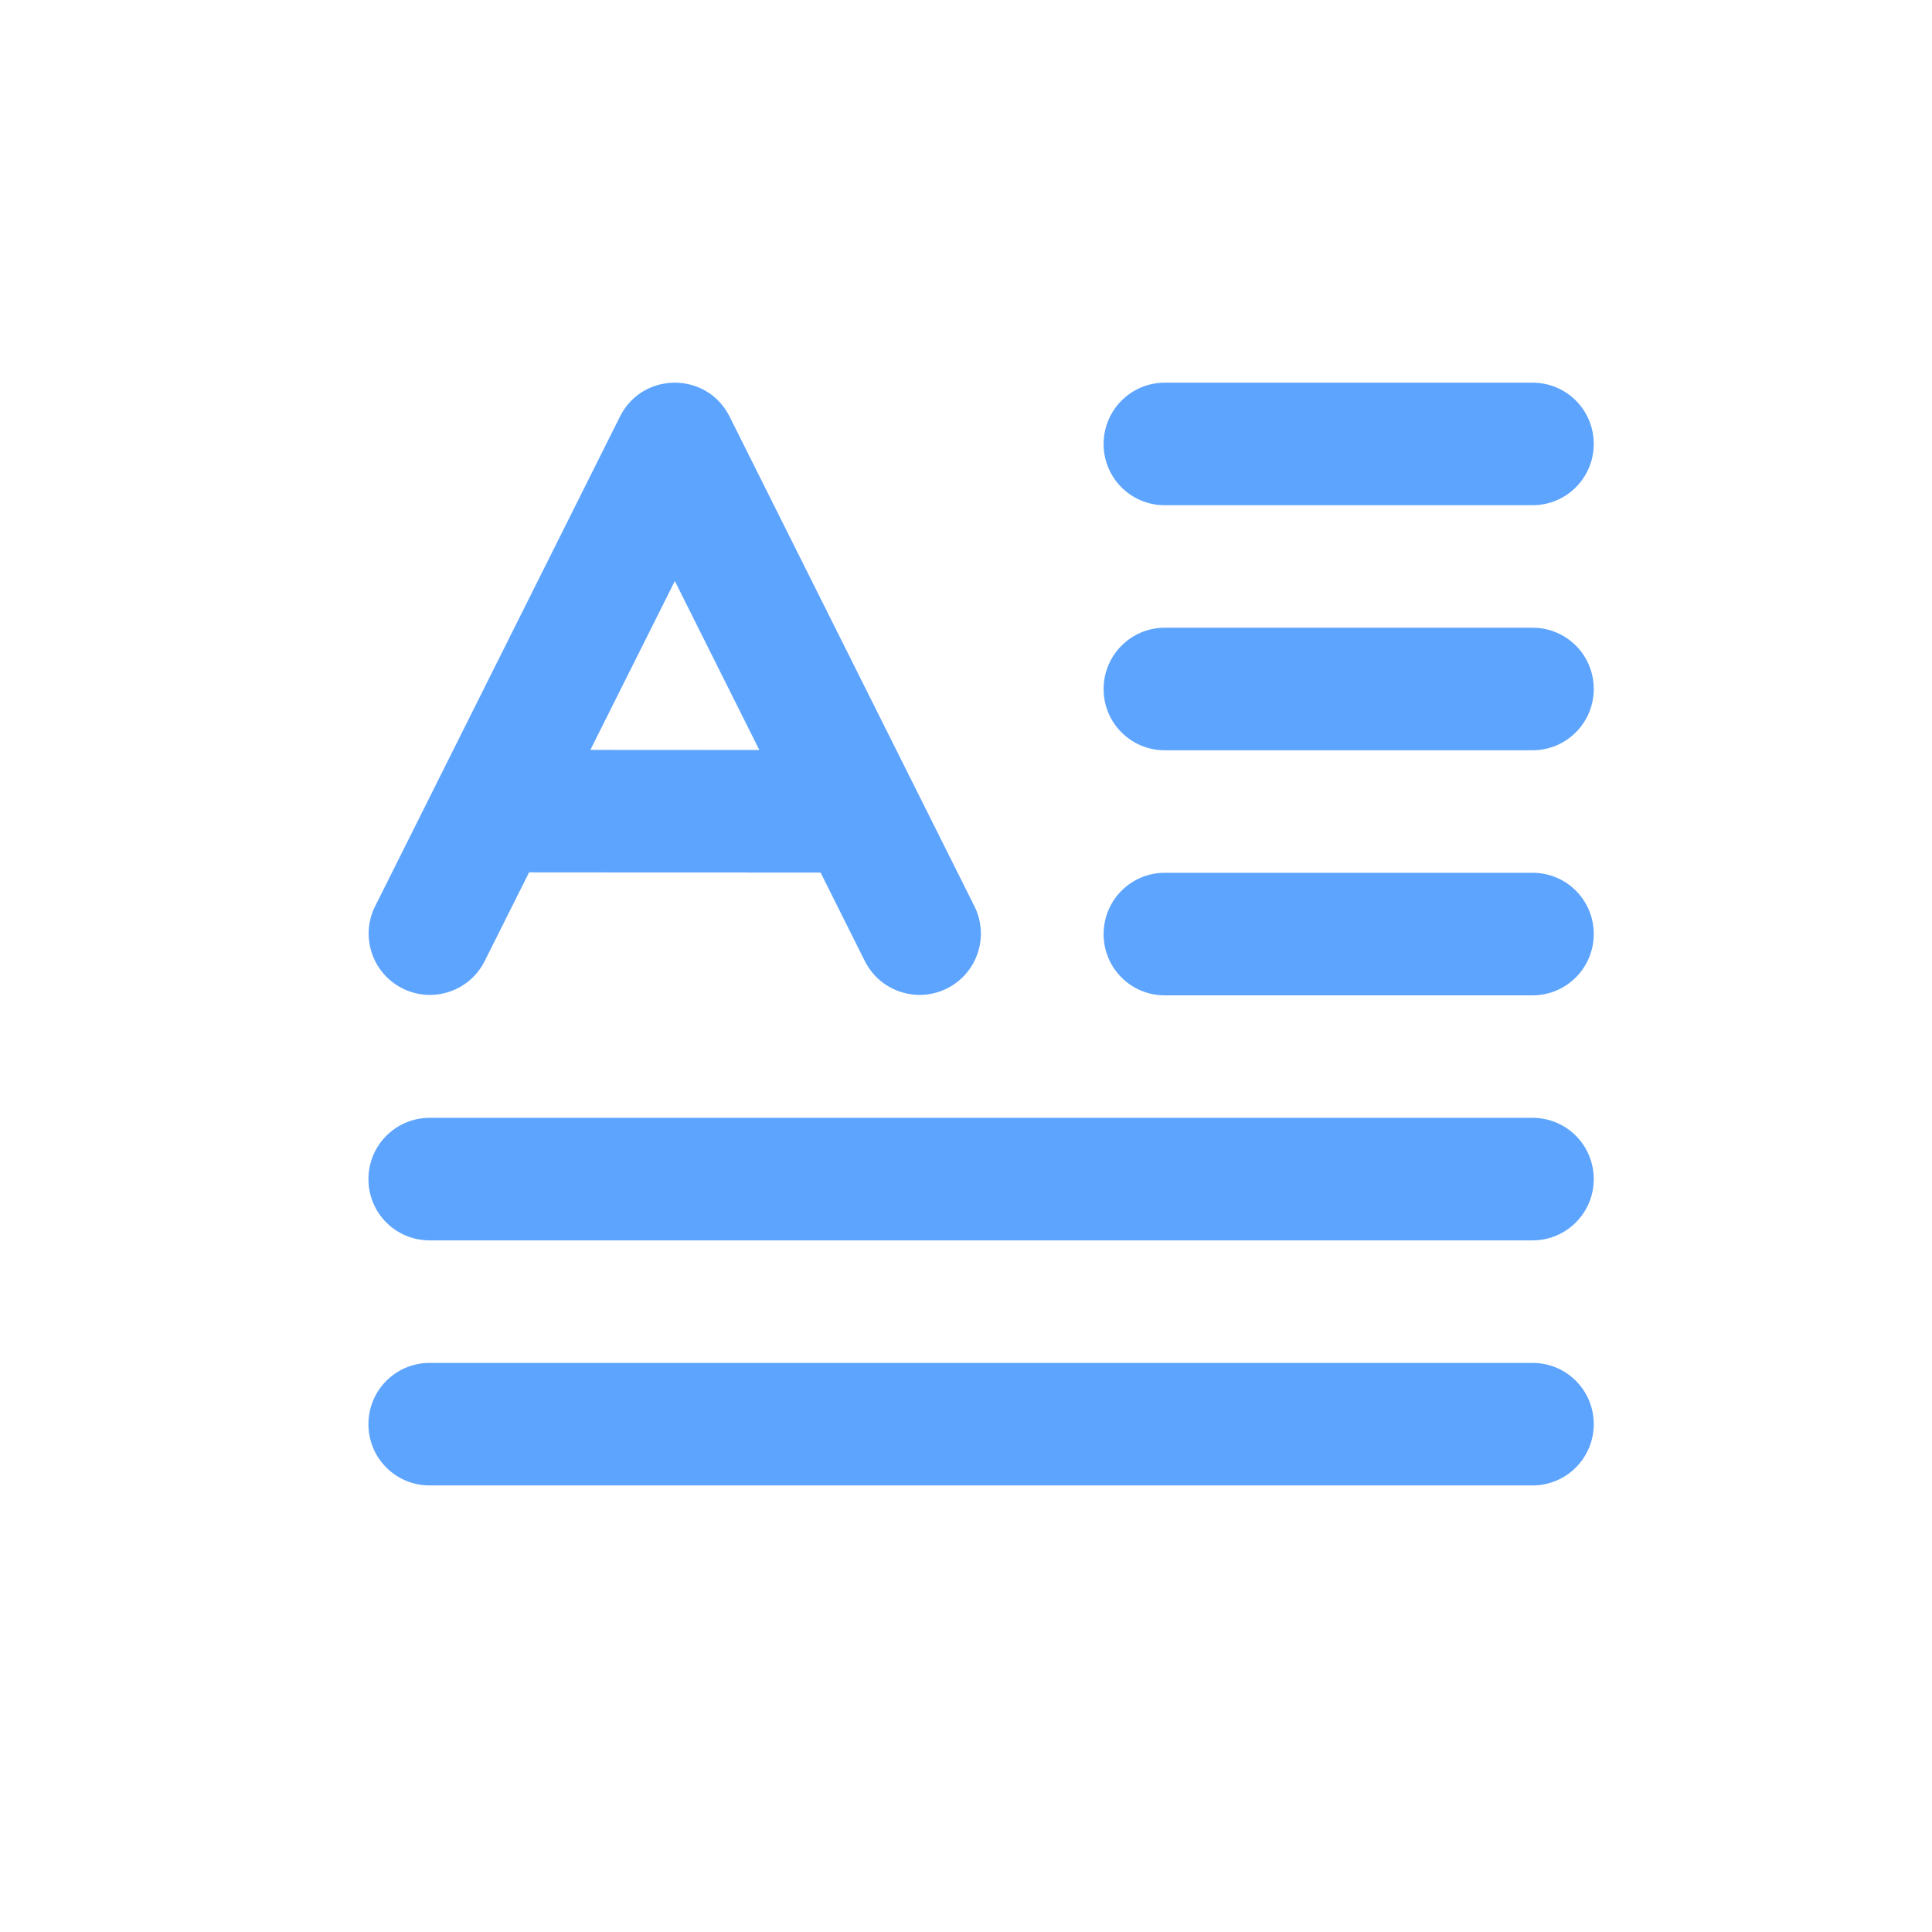 <?xml version="1.0" encoding="utf-8"?>
<!-- Generator: Adobe Illustrator 15.0.0, SVG Export Plug-In . SVG Version: 6.00 Build 0)  -->
<!DOCTYPE svg PUBLIC "-//W3C//DTD SVG 1.1//EN" "http://www.w3.org/Graphics/SVG/1.1/DTD/svg11.dtd">
<svg version="1.1" id="图层_1" xmlns="http://www.w3.org/2000/svg" xmlns:xlink="http://www.w3.org/1999/xlink" x="0px" y="0px"
	 width="128px" height="128px" viewBox="0 0 128 128" enable-background="new 0 0 128 128" xml:space="preserve">
<g>
	<g>
		<path fill="#5DA4FF" d="M373.174,103.418h-9.563l-3.801-9.889h-17.402l-3.594,9.889h-9.329l16.958-43.535h9.295L373.174,103.418z
			 M356.987,86.195l-5.998-16.158l-5.881,16.156h11.879V86.195z"/>
	</g>
	<rect x="294.255" y="47.1" fill="#5DA4FF" width="71.625" height="6.125"/>
	<rect x="294.255" y="72.197" fill="#5DA4FF" width="36.125" height="6.125"/>
	<rect x="294.255" y="97.293" fill="#5DA4FF" width="26.375" height="6.125"/>
</g>
<path fill="#5DA4FF" d="M35.053,57.796l19.313,0.014l2.944,5.887c1.018,1.998,3.462,2.793,5.459,1.775
	c1.976-1.007,2.777-3.413,1.803-5.403L48.336,27.598c-1.496-2.993-5.763-2.993-7.261,0L24.839,60.069
	c-0.986,2.013-0.154,4.444,1.859,5.431c1.99,0.977,4.396,0.174,5.402-1.803L35.053,57.796z M50.307,49.688l-11.194-0.006
	l5.597-11.187L50.307,49.688z M73.117,61.884c0-2.243,1.816-4.059,4.048-4.059h24.377c2.235,0,4.048,1.802,4.048,4.059
	c0,2.243-1.816,4.06-4.048,4.06H77.165c-2.232,0.002-4.044-1.807-4.048-4.039C73.117,61.897,73.117,61.891,73.117,61.884z
	 M24.41,78.12c0-2.243,1.811-4.06,4.054-4.06h73.072c2.239,0,4.054,1.803,4.054,4.06c0,2.242-1.811,4.058-4.054,4.058H28.464
	c-2.236,0.004-4.05-1.805-4.054-4.04C24.41,78.132,24.41,78.126,24.41,78.12z M24.41,94.354c0-2.242,1.811-4.058,4.054-4.058h73.072
	c2.239,0,4.054,1.802,4.054,4.058c0,2.243-1.811,4.06-4.054,4.06H28.464c-2.236,0.003-4.05-1.806-4.054-4.041
	C24.41,94.367,24.41,94.361,24.41,94.354z M73.117,45.648c0-2.242,1.816-4.059,4.048-4.059h24.377c2.235,0,4.048,1.802,4.048,4.059
	c0,2.243-1.816,4.059-4.048,4.059H77.165c-2.232,0.002-4.044-1.806-4.048-4.039C73.117,45.662,73.117,45.655,73.117,45.648z
	 M73.117,29.413c0-2.243,1.816-4.059,4.048-4.059h24.377c2.235,0,4.048,1.802,4.048,4.059c0,2.243-1.816,4.059-4.048,4.059H77.165
	c-2.232,0.002-4.044-1.806-4.048-4.039C73.117,29.426,73.117,29.419,73.117,29.413z"/>
</svg>

